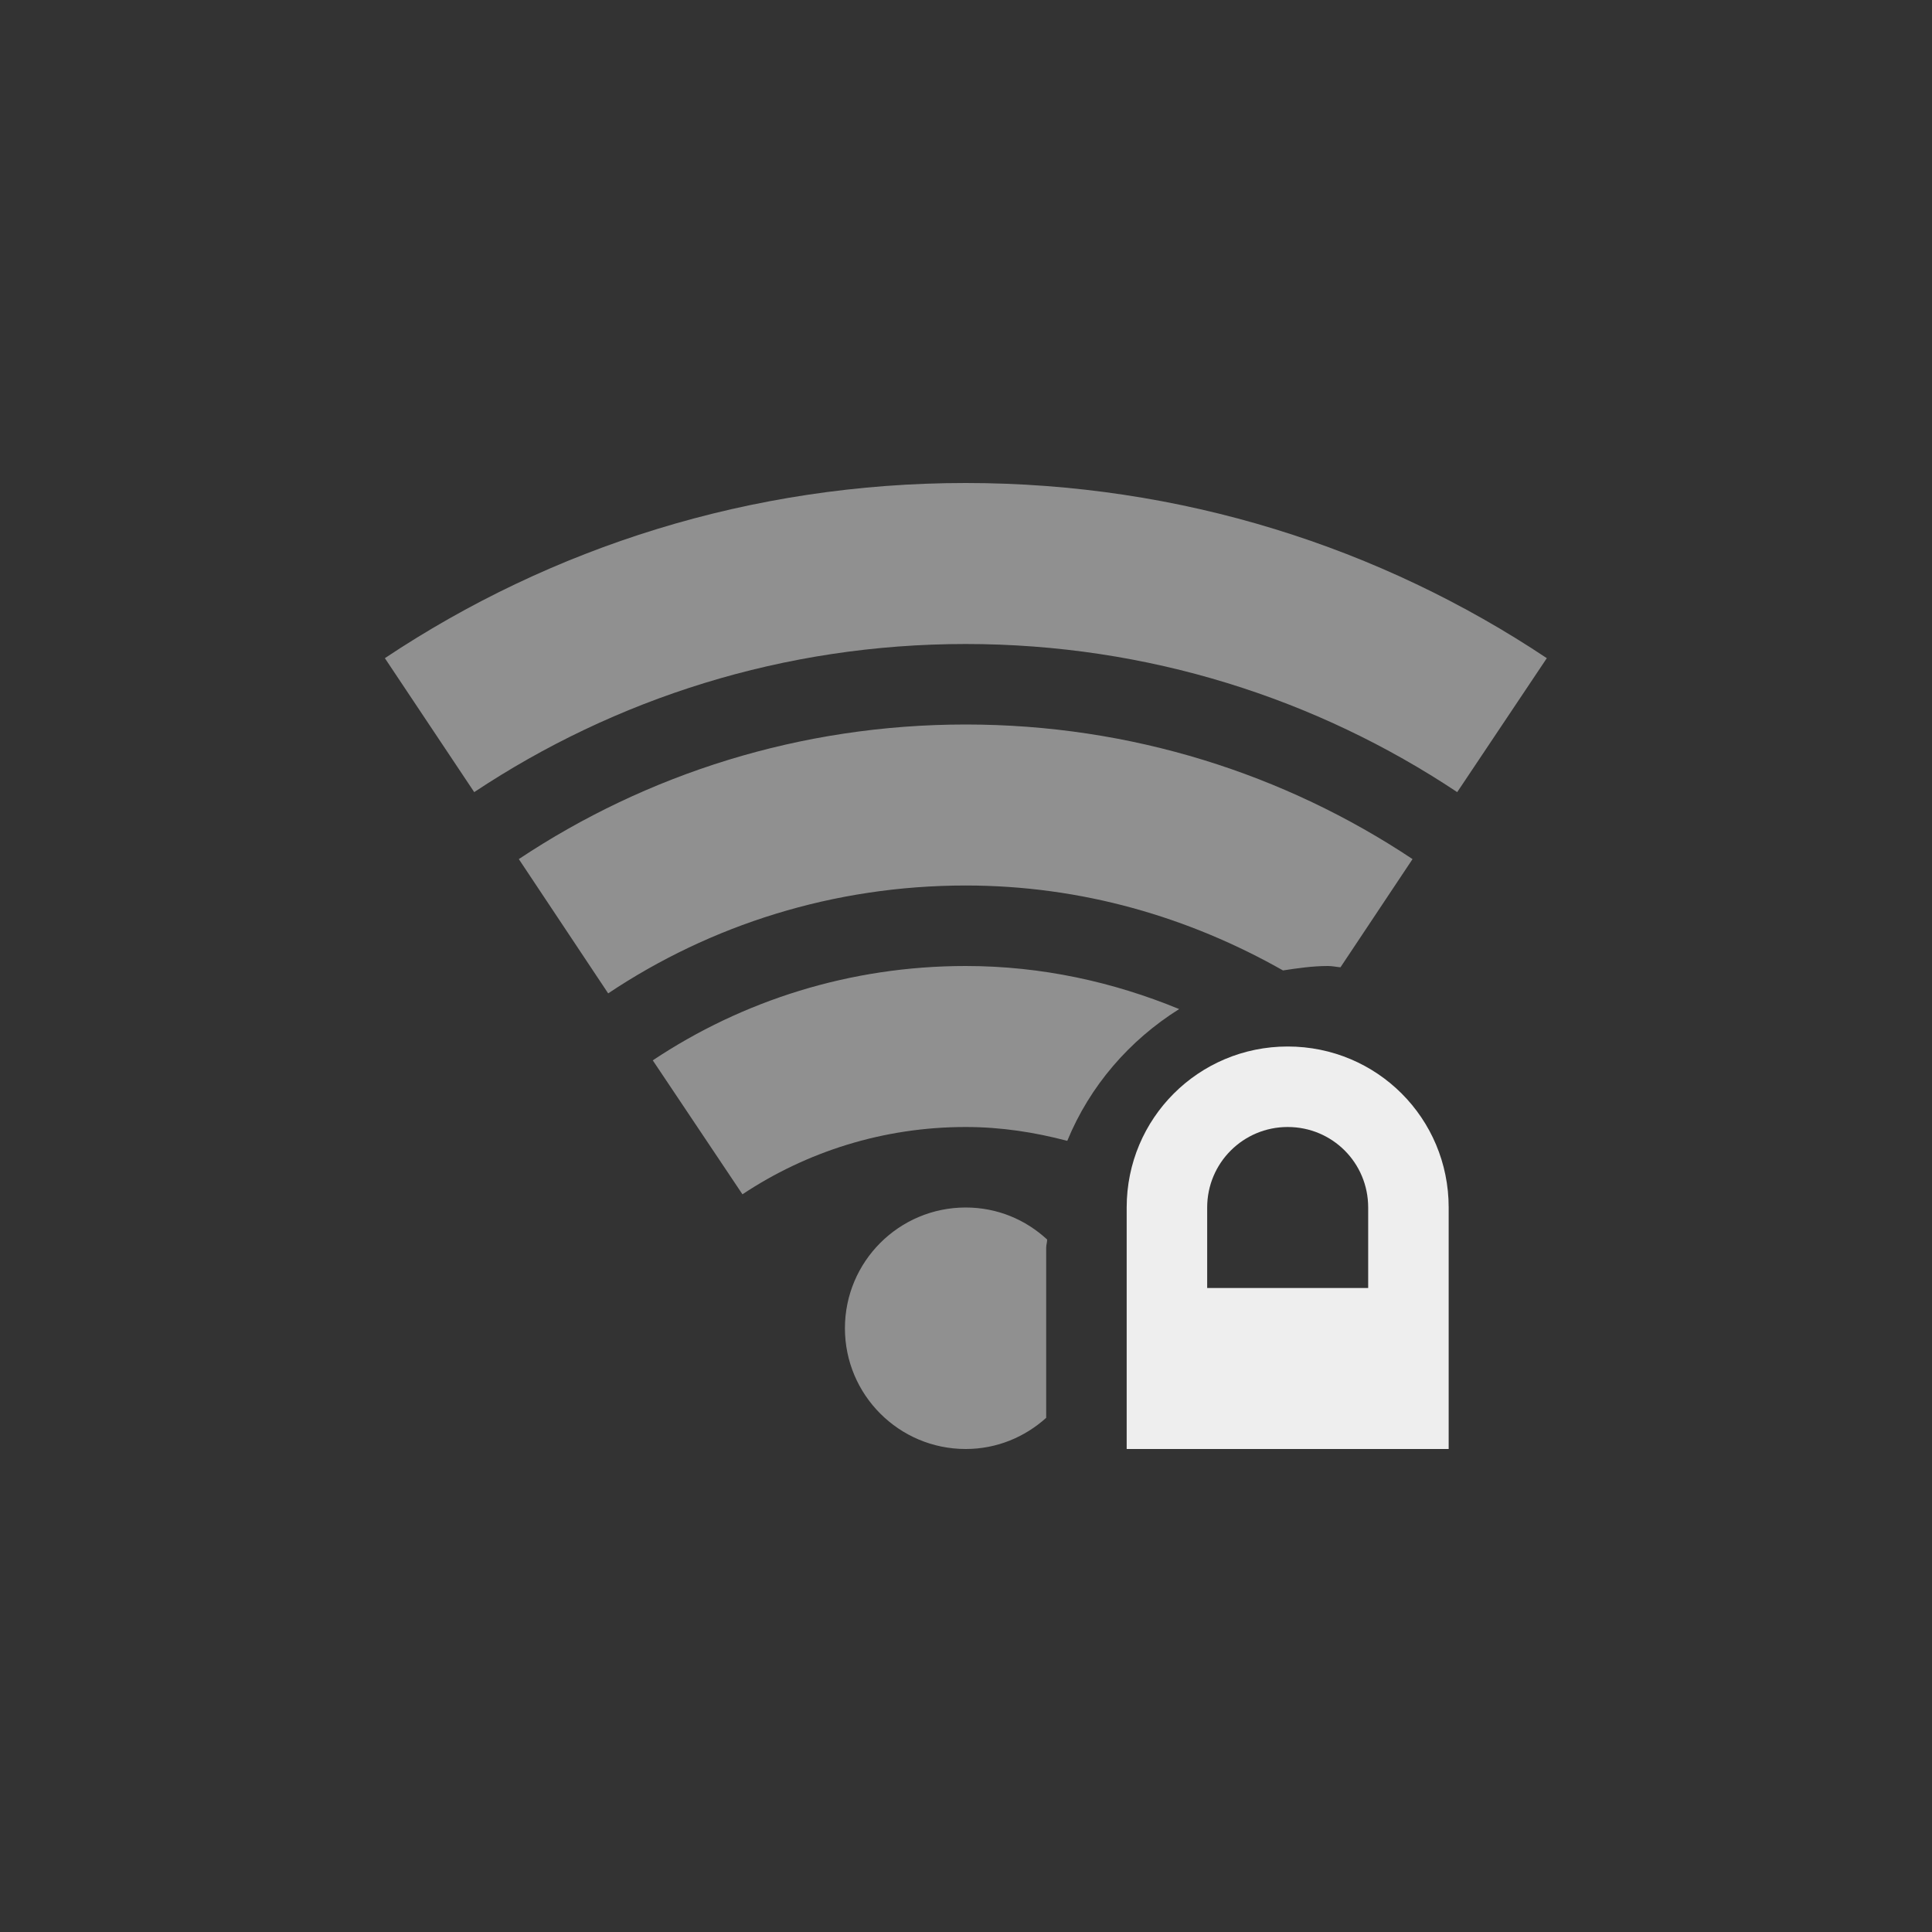 <?xml version="1.0" encoding="UTF-8"?>
<svg xmlns="http://www.w3.org/2000/svg" xmlns:xlink="http://www.w3.org/1999/xlink" width="24px" height="24px" viewBox="0 0 24 24" version="1.1">
<rect x="0" y="0" width="24" height="24" fill="#333333" stroke="none"/>
<g id="surface1">
<defs>
  <style id="current-color-scheme" type="text/css">
   .ColorScheme-Text { color:#eeeeee; } .ColorScheme-Highlight { color:#424242; }
  </style>
 </defs>
<path style="fill:currentColor;fill-opacity:0.5" class="ColorScheme-Text" d="M 11.996 6 C 9.324 6 6.844 6.801 4.781 8.176 L 5.891 9.84 C 7.637 8.68 9.734 8 11.996 8 C 14.262 8 16.359 8.68 18.102 9.84 L 19.215 8.176 C 17.152 6.801 14.672 6 11.996 6 Z M 11.996 9 C 9.941 9 8.031 9.617 6.445 10.672 L 7.555 12.34 C 8.824 11.492 10.352 11 11.996 11 C 13.441 11 14.773 11.395 15.938 12.055 C 16.121 12.027 16.305 12 16.496 12 C 16.551 12 16.602 12.012 16.652 12.016 L 17.547 10.672 C 15.961 9.617 14.055 9 11.996 9 Z M 11.996 12 C 10.559 12 9.223 12.43 8.109 13.172 L 9.223 14.836 C 10.016 14.309 10.969 14 11.996 14 C 12.438 14 12.855 14.066 13.258 14.172 C 13.539 13.488 14.031 12.922 14.648 12.535 C 13.832 12.199 12.941 12 11.996 12 Z M 11.996 15 C 11.168 15 10.496 15.672 10.496 16.5 C 10.496 17.328 11.168 18 11.996 18 C 12.383 18 12.73 17.852 12.996 17.613 L 12.996 15.5 C 12.996 15.465 13.008 15.434 13.008 15.398 C 12.742 15.152 12.391 15 11.996 15 Z M 11.996 15 "/>
<defs>
  <style id="current-color-scheme" type="text/css">
   .ColorScheme-Text { color:#eeeeee; } .ColorScheme-Highlight { color:#424242; }
  </style>
 </defs>
<path style="fill:currentColor" class="ColorScheme-Text" d="M 15.996 13 C 14.891 13 13.996 13.891 13.996 15 L 13.996 18 L 17.996 18 L 17.996 15 C 17.996 13.891 17.105 13 15.996 13 Z M 15.996 14 C 16.551 14 16.996 14.445 16.996 15 L 16.996 16 L 14.996 16 L 14.996 15 C 14.996 14.445 15.445 14 15.996 14 Z M 15.996 14 "/>
</g>
</svg>
